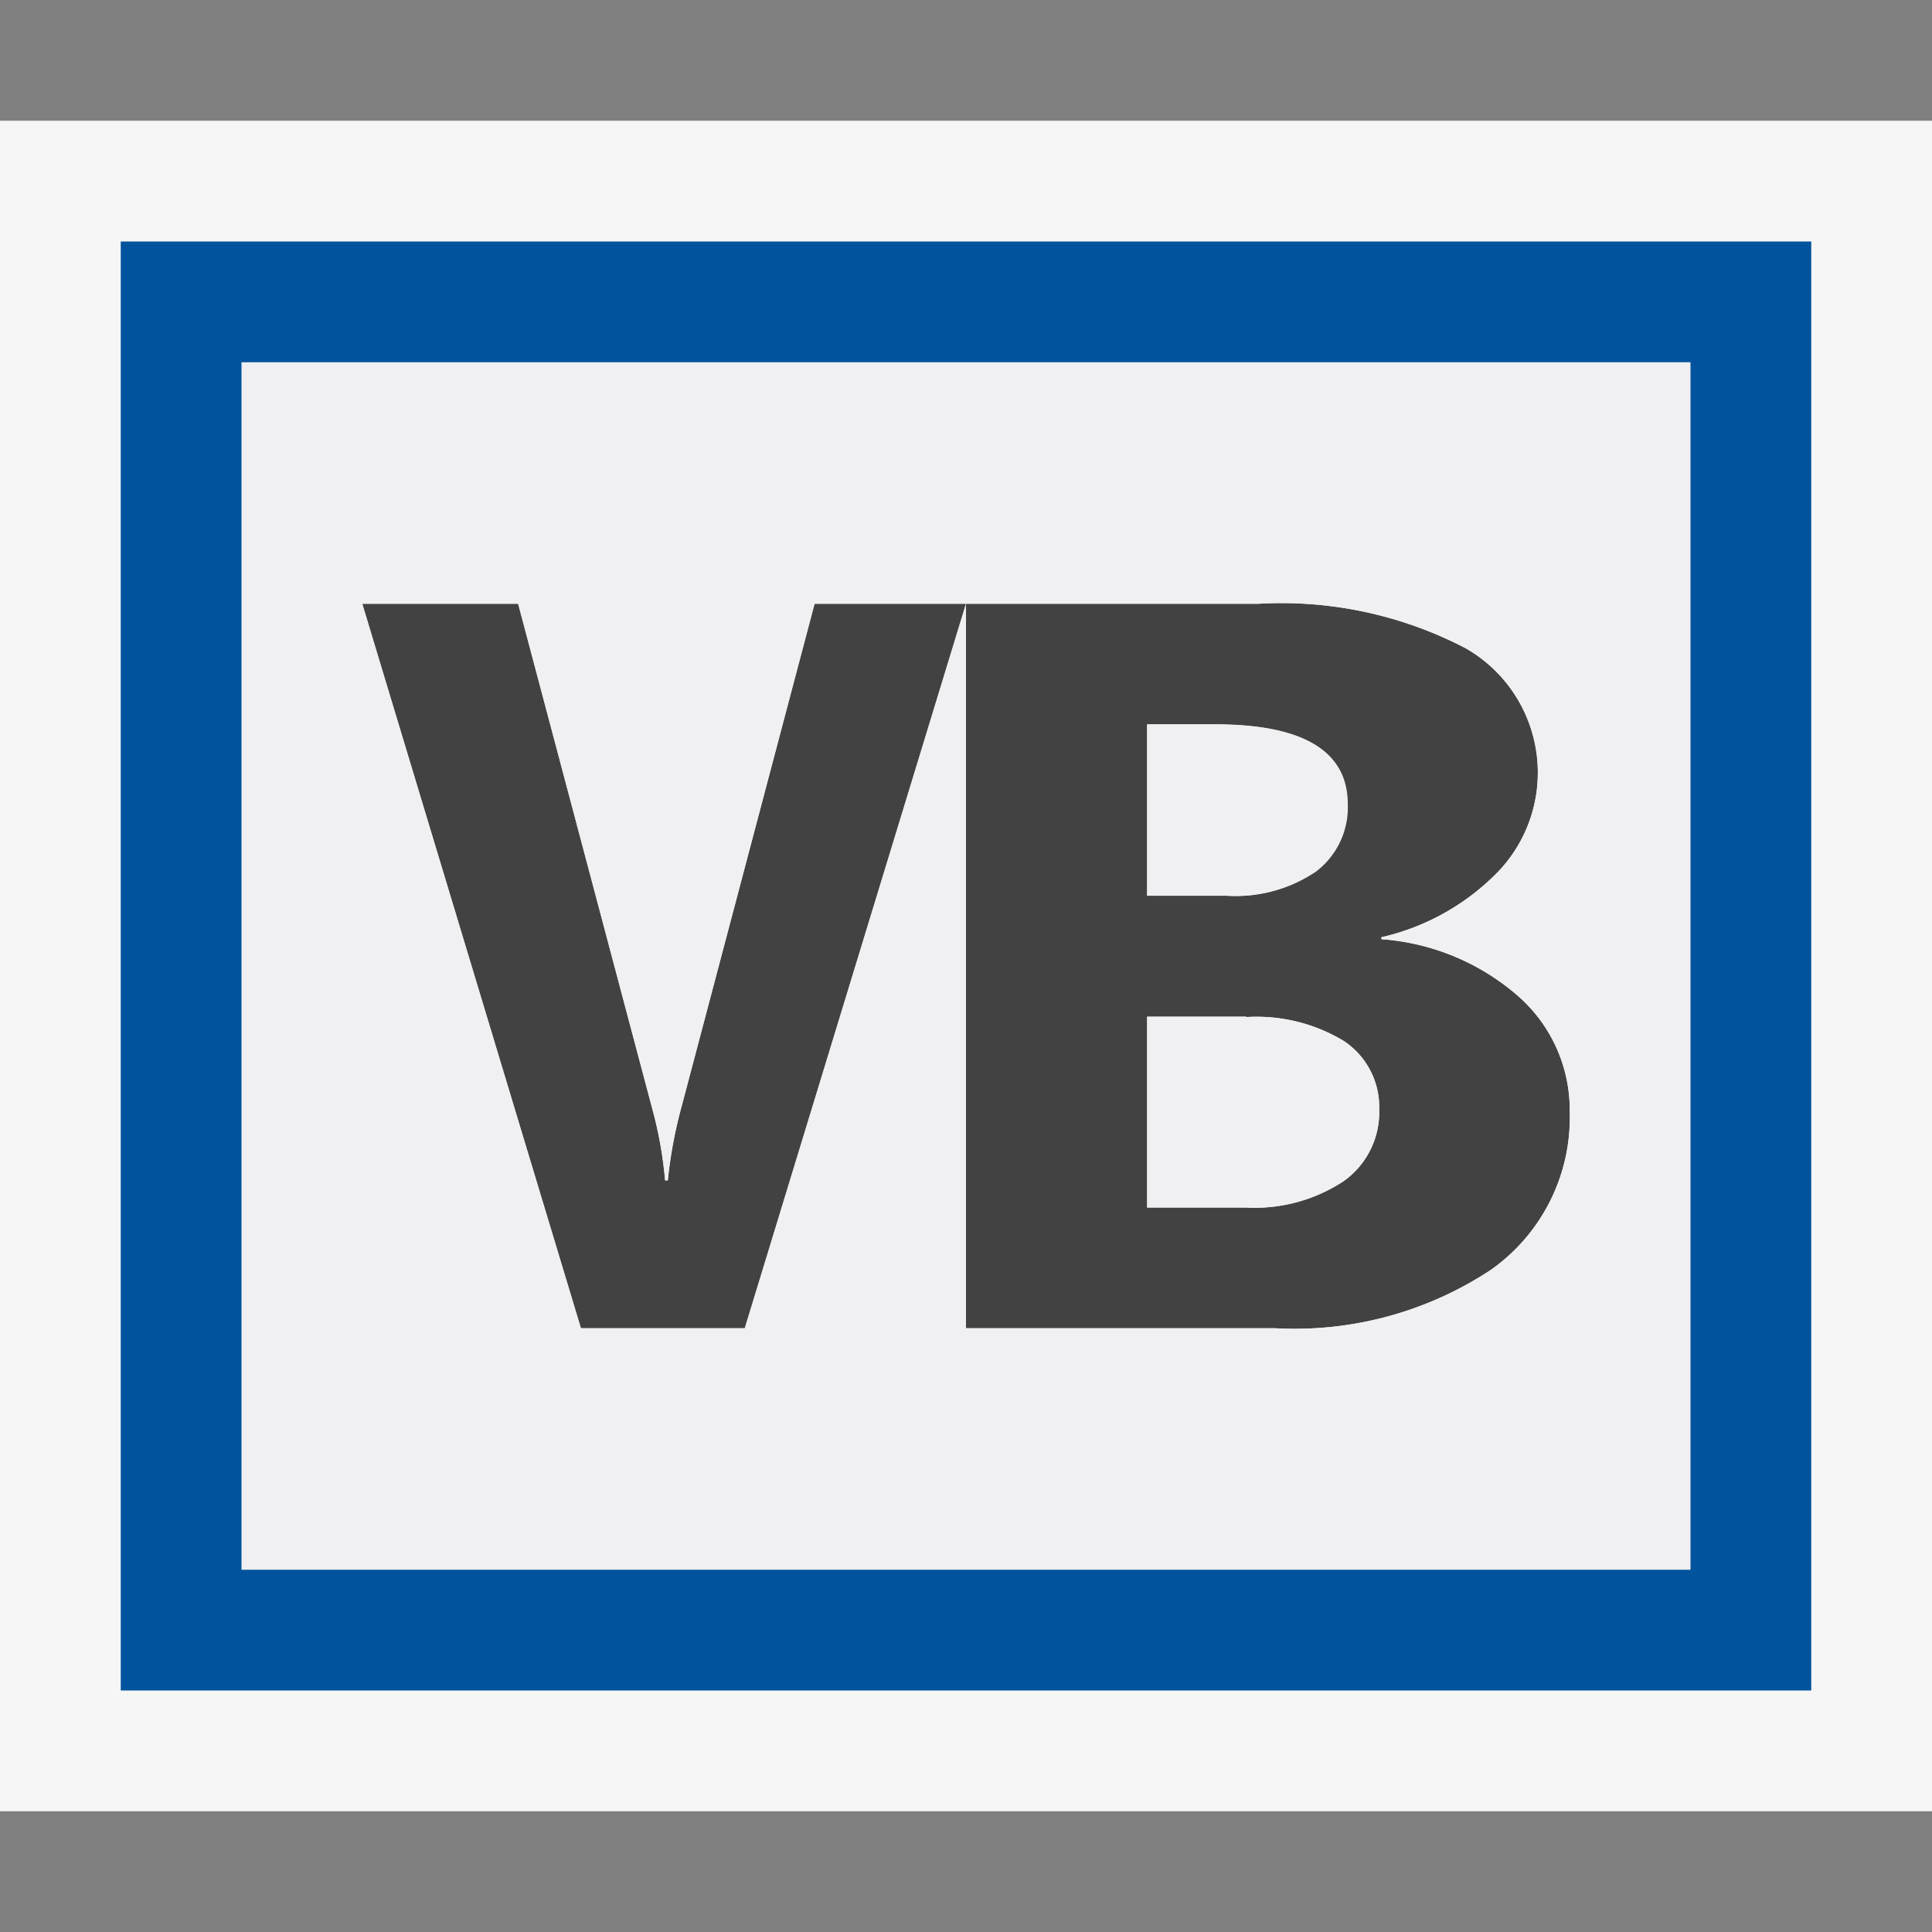 <svg xmlns="http://www.w3.org/2000/svg" viewBox="0 0 16 16"><rect x="0" y="0" width="16" height="16" fill="#808080" stroke="none"/><defs><style>.icon-canvas-transparent,.icon-vs-out{fill:#f6f6f6;}.icon-canvas-transparent{opacity:0;}.icon-vs-bg{fill:#424242;}.icon-vs-fg{fill:#f0eff1;}.icon-vs-action-blue{fill:#00539c;}</style></defs><title>VB_ProjectSENode_16x</title><g id="canvas"><rect class="icon-canvas-transparent" width="16" height="16"/></g><g id="outline"><path class="icon-vs-out" d="M16,1V15H0V1Z"/></g><g id="iconBg"><path class="icon-vs-bg" d="M4.811,11,3,5H4.291L5.4,9.176a3.33,3.33,0,0,1,.108.6H5.53a3.78,3.78,0,0,1,.115-.615L6.746,5H8L6.168,11ZM8,11V5h2.424a3.3,3.3,0,0,1,1.713.368,1.187,1.187,0,0,1,.234,1.887,1.955,1.955,0,0,1-.931.507v.016a1.933,1.933,0,0,1,1.136.474A1.255,1.255,0,0,1,13,9.209a1.543,1.543,0,0,1-.654,1.308A2.948,2.948,0,0,1,10.559,11ZM9.5,7.418h.659a1.185,1.185,0,0,0,.732-.2.667.667,0,0,0,.266-.559q0-.662-1.1-.661H9.5ZM9.5,10h.812a1.34,1.34,0,0,0,.815-.218.7.7,0,0,0,.295-.594.657.657,0,0,0-.29-.565,1.394,1.394,0,0,0-.81-.2H9.5Z"/></g><g id="iconFg"><path class="icon-vs-fg" d="M10.159,7.418H9.5V6h.562q1.1,0,1.1.661a.667.667,0,0,1-.266.559A1.185,1.185,0,0,1,10.159,7.418Zm.163,1H9.5V10h.812a1.34,1.34,0,0,0,.815-.218.7.7,0,0,0,.295-.594.657.657,0,0,0-.29-.565A1.394,1.394,0,0,0,10.322,8.423ZM14,3V13H2V3ZM13,9.209a1.255,1.255,0,0,0-.424-.957,1.933,1.933,0,0,0-1.136-.474V7.762a1.955,1.955,0,0,0,.931-.507,1.187,1.187,0,0,0-.234-1.887A3.3,3.3,0,0,0,10.424,5H6.746l-1.1,4.159a3.78,3.78,0,0,0-.115.615H5.508a3.33,3.33,0,0,0-.108-.6L4.291,5H3l1.811,6H6.168L8,5v6h2.559a2.948,2.948,0,0,0,1.787-.483A1.543,1.543,0,0,0,13,9.209Z"/></g><g id="colorImportance"><path class="icon-vs-action-blue" d="M1,2V14H15V2ZM14,13H2V3H14Z"/></g></svg>